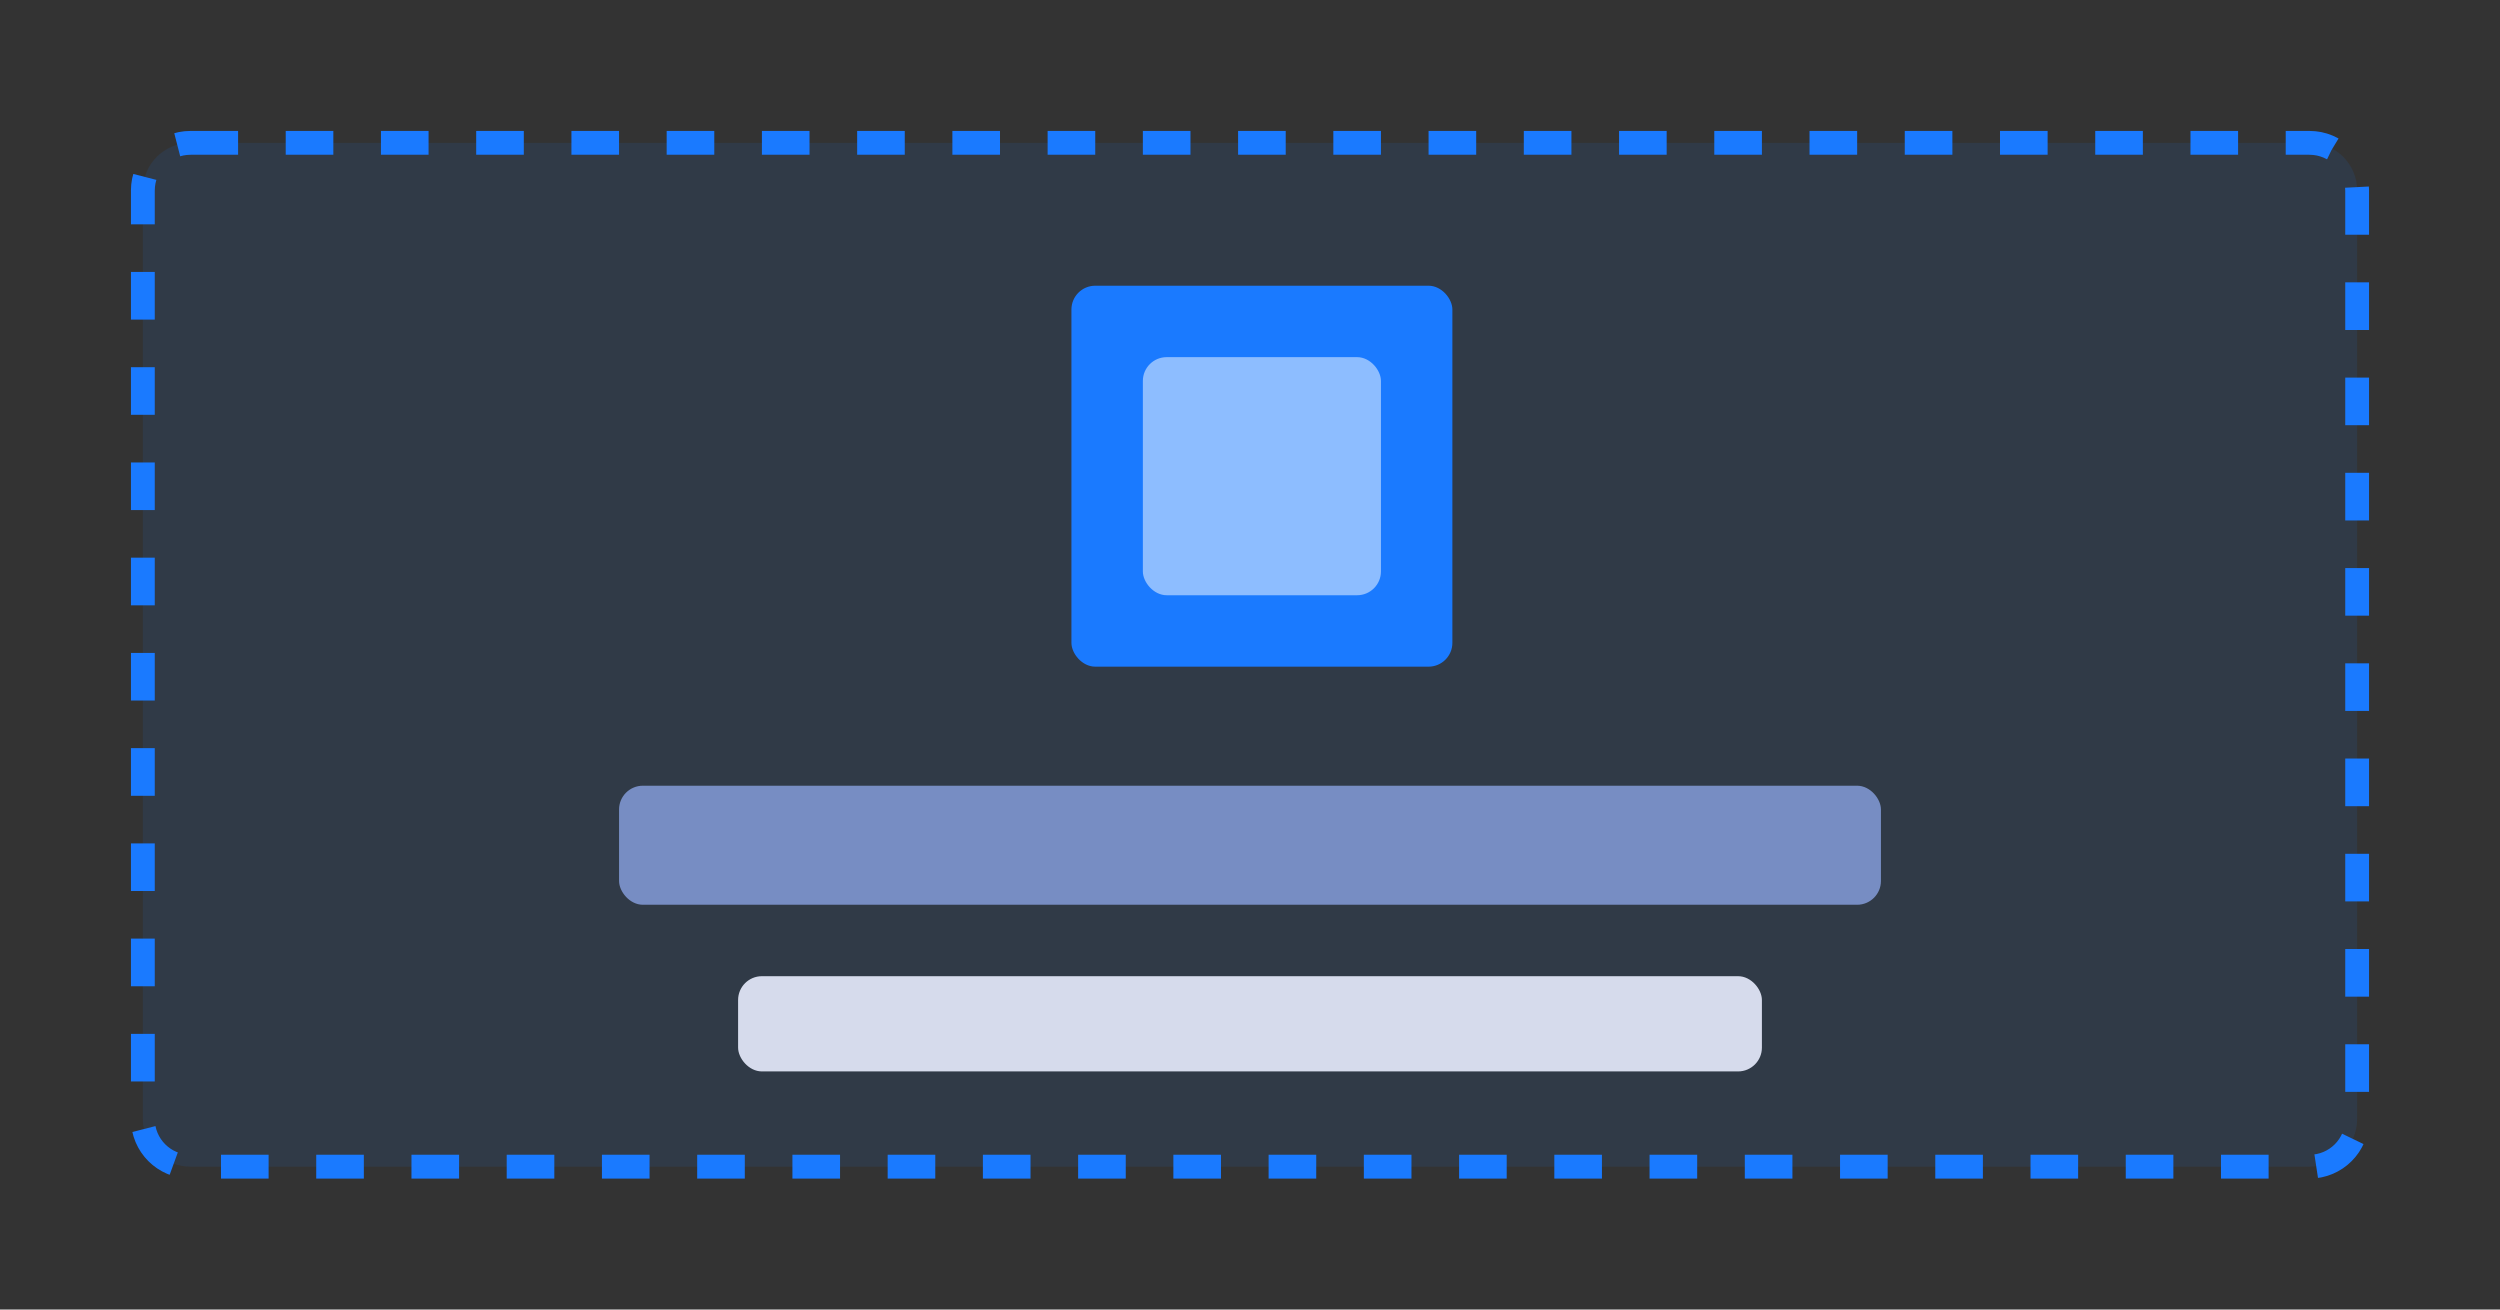 <?xml version="1.0" encoding="UTF-8"?>
<svg width="105px" height="55px" viewBox="0 0 105 55" version="1.1" xmlns="http://www.w3.org/2000/svg" xmlns:xlink="http://www.w3.org/1999/xlink">
    <rect x="0" y="0" width="105" height="55" fill="#333333" stroke="none"/>
    <title>forms.upload-files-v2</title>
    <g id="nora" stroke="none" stroke-width="1" fill="none" fill-rule="evenodd">
        <g id="-构件概览图五" transform="translate(-664, -232)">
            <g id="forms.upload-files-v2" transform="translate(664, 232)">
                <rect id="矩形备份-46" x="0" y="0" width="105" height="55" rx="4"></rect>
                <g id="编组-7" transform="translate(6, 6)">
                    <path d="M2,0 L91,0 C92.105,-2.02906125e-16 93,0.895 93,2 L93,41 C93,42.105 92.105,43 91,43 L2,43 C0.895,43 -1.64108609e-15,42.105 0,41 L0,2 C-1.3527075e-16,0.895 0.895,-1.1293615e-15 2,0 Z" id="矩形备份-46" stroke="#1A7AFF" fill-opacity="0.1" fill="#1A7AFF" stroke-dasharray="2"></path>
                    <rect id="矩形备份-51" fill="#778DC3" x="20" y="27" width="53" height="5" rx="1"></rect>
                    <rect id="矩形备份-56" fill="#D6DBEC" x="25" y="35" width="43" height="4" rx="1"></rect>
                    <rect id="矩形" fill="#1A7AFF" x="39" y="6" width="16" height="16" rx="1"></rect>
                    <rect id="矩形备份-6" fill-opacity="0.5" fill="#FFFFFF" x="42" y="9" width="10" height="10" rx="1"></rect>
                </g>
            </g>
        </g>
    </g>
</svg>